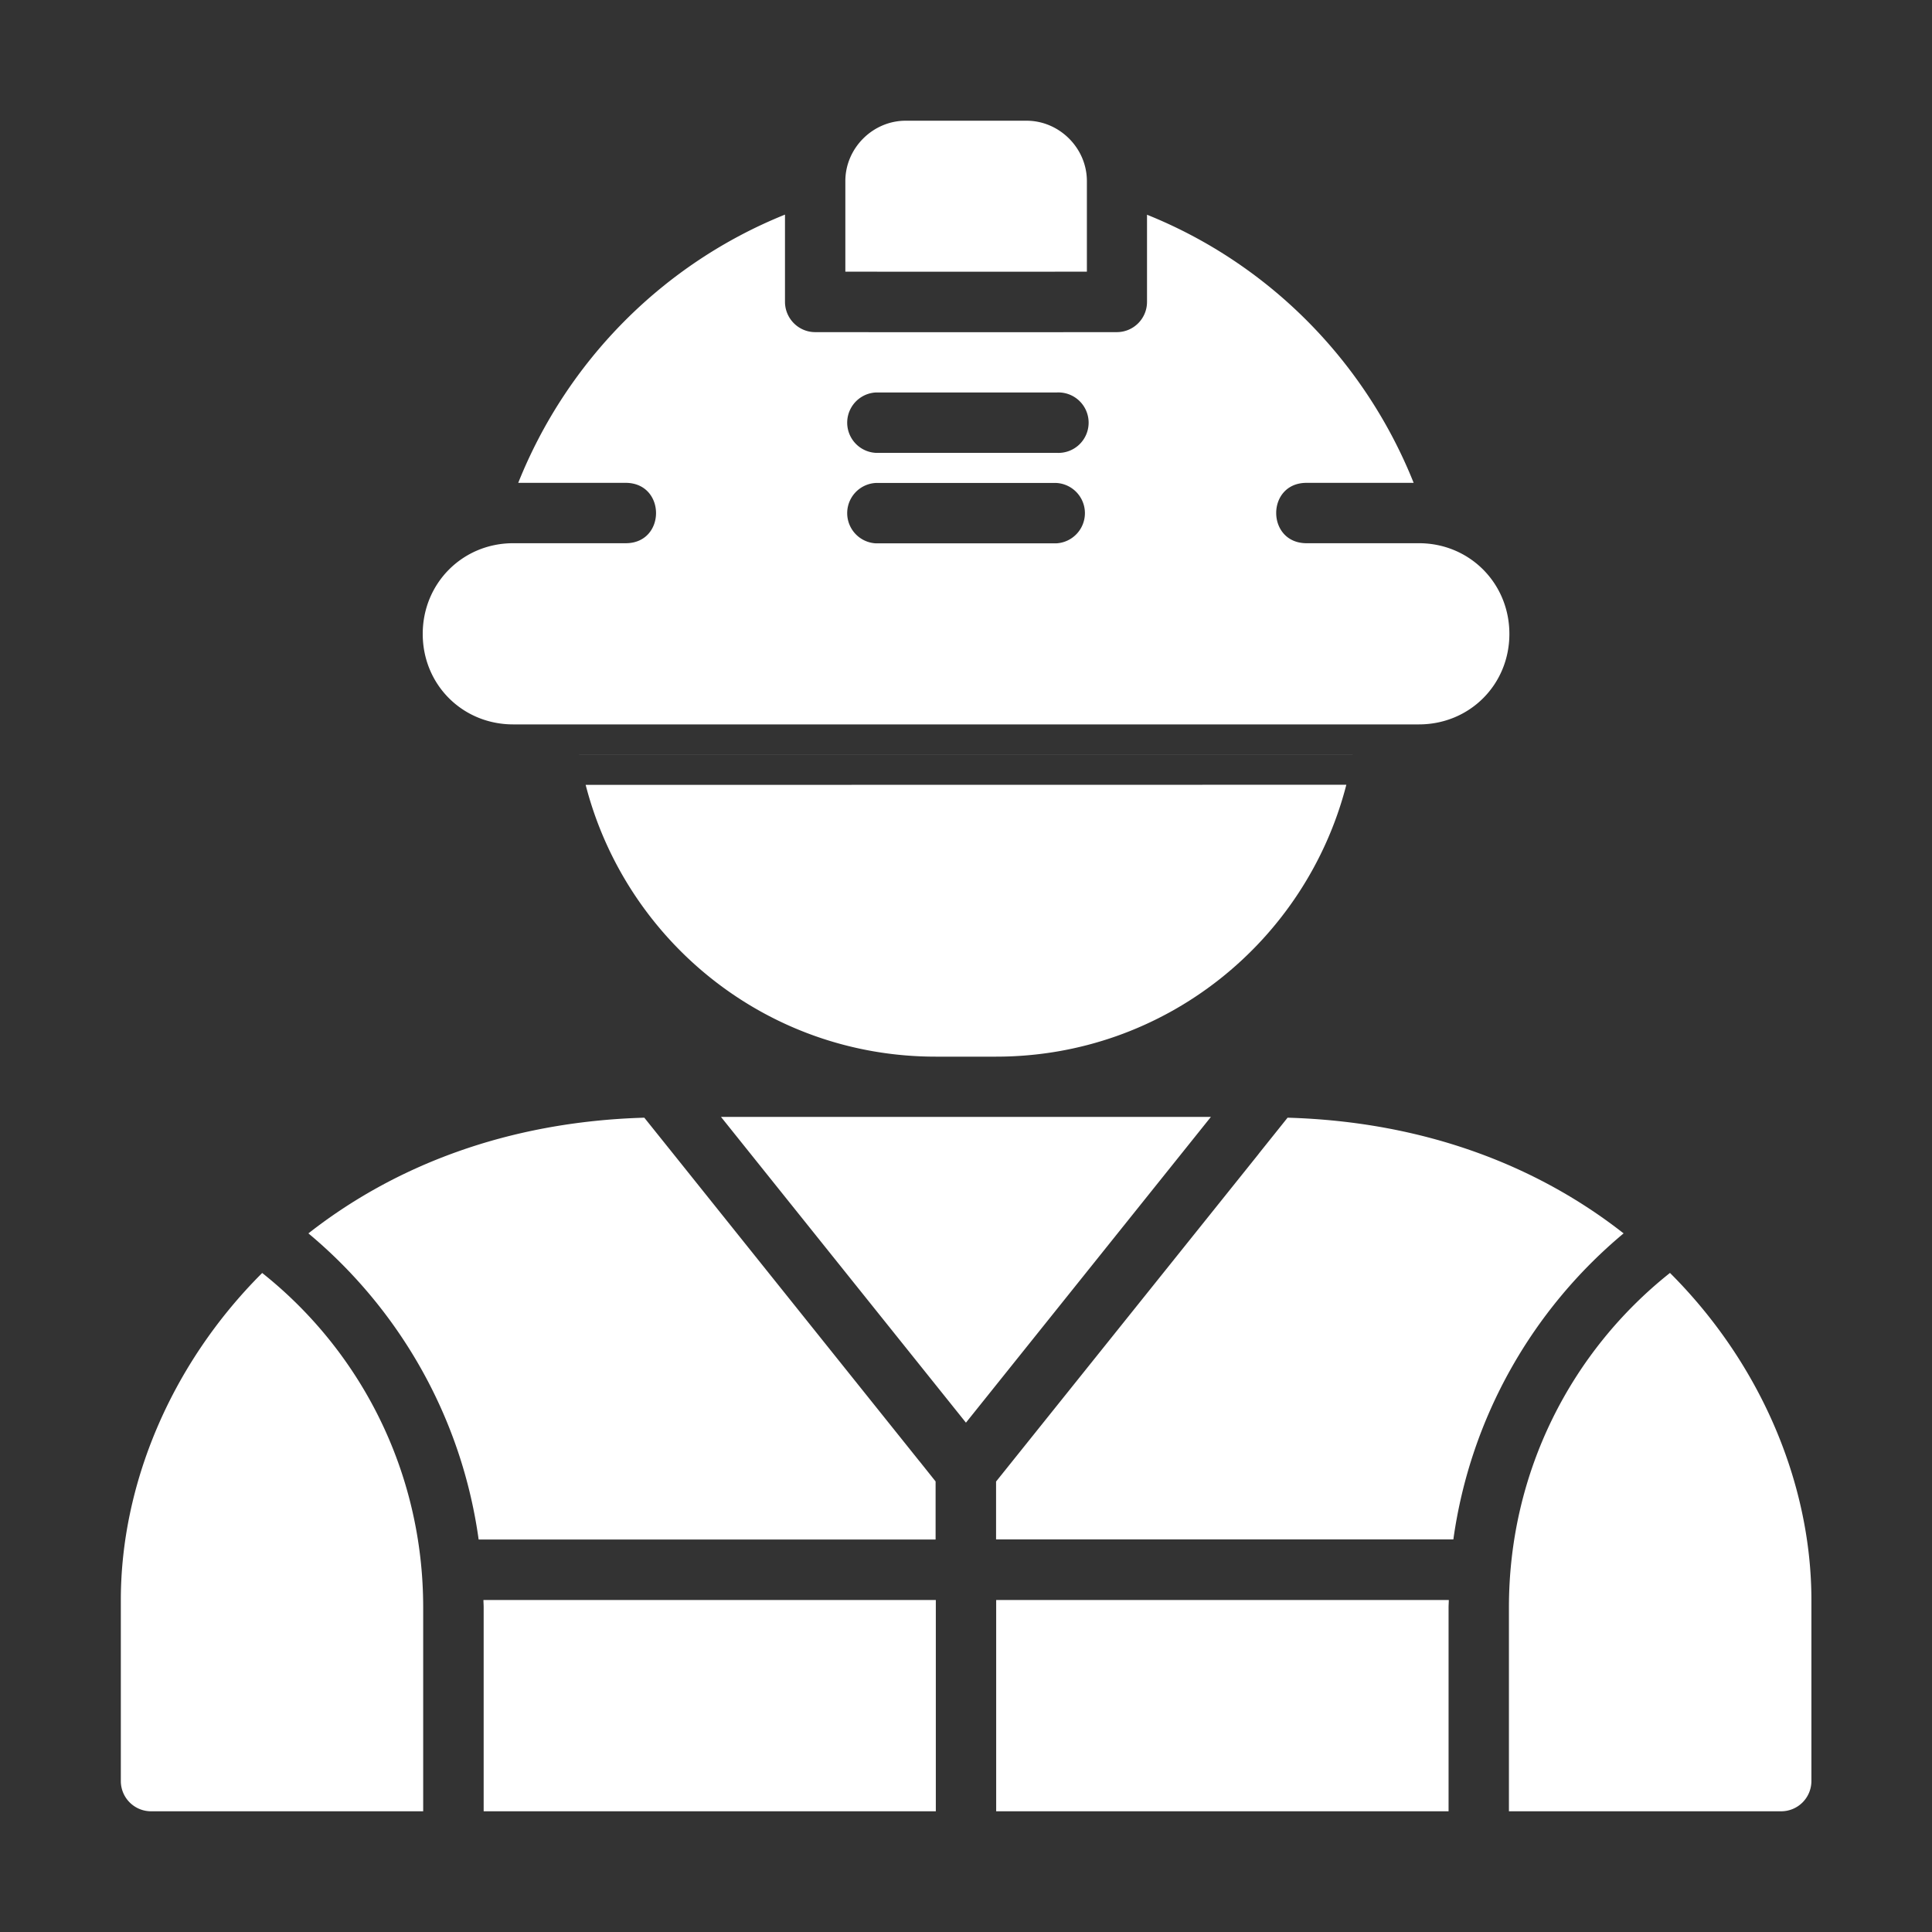 <!-- SVG FROM - https://www.iconfinder.com/Aficons -->
              <svg xmlns="http://www.w3.org/2000/svg" xmlns:cc="http://creativecommons.org/ns#"
                xmlns:dc="http://purl.org/dc/elements/1.1/" xmlns:inkscape="http://www.inkscape.org/namespaces/inkscape"
                xmlns:rdf="http://www.w3.org/1999/02/22-rdf-syntax-ns#"
                xmlns:sodipodi="http://sodipodi.sourceforge.net/DTD/sodipodi-0.dtd"
                xmlns:svg="http://www.w3.org/2000/svg" height="64" id="svg8" version="1.1"
                viewBox="0 0 16.933 16.933" width="64" class="center-svg">
                <rect x="0" y="0" width="16.933" height="16.933" fill="#333333" stroke="none"/>
                <defs id="defs2" />
                <g id="layer2">
                  <path
                    d="m 7.938,1.058 c -0.289,0 -0.529,0.241 -0.529,0.529 v 0.794 c 0.881,8.969e-4 1.235,8.599e-4 2.117,0 v -0.794 c 0,-0.289 -0.241,-0.529 -0.529,-0.529 z M 6.88,1.881 C 5.812,2.311 4.969,3.164 4.542,4.232 h 0.949 c 0.345,0.008 0.345,0.522 0,0.529 H 4.498 c -0.444,0 -0.793,0.351 -0.793,0.795 0,0.444 0.348,0.793 0.793,0.793 h 7.938 c 0.444,0 0.793,-0.348 0.793,-0.793 0,-0.444 -0.349,-0.795 -0.793,-0.795 h -0.992 c -0.345,-0.008 -0.345,-0.522 0,-0.529 h 0.946 C 11.963,3.164 11.12,2.311 10.053,1.882 v 0.751 0.013 c -1.5e-5,0.146 -0.118,0.265 -0.265,0.265 -0.882,8.732e-4 -1.763,8.996e-4 -2.645,0 C 6.998,2.91 6.88,2.791 6.88,2.645 v -0.013 z m 0.794,1.559 h 1.586 a 0.265,0.265 0 1 1 0,0.529 H 7.674 a 0.265,0.265 0 0 1 0,-0.529 z m 0,0.793 h 1.586 a 0.265,0.265 0 0 1 0,0.529 H 7.674 a 0.265,0.265 0 0 1 0,-0.529 z m -2.598,2.382 c 0,0 0,5.292e-4 0,5.292e-4 h 6.78 c 0,0 0,-5.292e-4 0,-5.292e-4 z m 0.057,0.264 C 5.485,8.248 6.721,9.261 8.201,9.261 h 0.529 c 1.48,0 2.718,-1.013 3.07,-2.383 z m 1.186,2.91 2.147,2.68 2.147,-2.68 H 8.466 Z m -0.672,0.007 C 4.44,9.831 3.451,10.223 2.703,10.81 c 0.793,0.661 1.343,1.607 1.492,2.683 h 4.005 v -0.509 l -0.138,-0.173 a 0.529,0.529 0 0 1 -0.01,-0.012 L 5.906,10.119 Z m 5.638,0 -0.249,0.311 a 0.529,0.529 0 0 1 -0.009,0.012 l -0.993,1.239 -1.304,1.627 v 0.507 h 4.008 c 0.15,-1.075 0.699,-2.021 1.492,-2.682 -0.748,-0.587 -1.737,-0.979 -2.945,-1.014 z M 2.298,11.157 c -0.809,0.808 -1.239,1.865 -1.239,2.866 v 1.588 a 0.265,0.265 0 0 0 0.264,0.264 h 2.386 v -1.787 c 0,-1.192 -0.551,-2.248 -1.411,-2.931 z m 12.338,0 c -0.86,0.683 -1.411,1.738 -1.411,2.931 v 1.787 h 2.387 a 0.265,0.265 0 0 0 0.264,-0.264 v -1.588 c 0,-1.001 -0.43,-2.058 -1.239,-2.866 z M 4.237,14.023 c 3.175e-4,0.022 0.002,0.043 0.002,0.065 v 1.787 h 3.963 v -1.852 z m 4.494,0 v 1.852 h 3.965 v -1.787 c 0,-0.022 0.002,-0.043 0.002,-0.065 z"
                    id="path2208" style="
                        color: #000000;
                        font-style: normal;
                        font-variant: normal;
                        font-weight: normal;
                        font-stretch: normal;
                        font-size: medium;
                        line-height: normal;
                        font-family: sans-serif;
                        font-variant-ligatures: normal;
                        font-variant-position: normal;
                        font-variant-caps: normal;
                        font-variant-numeric: normal;
                        font-variant-alternates: normal;
                        font-feature-settings: normal;
                        text-indent: 0;
                        text-align: start;
                        text-decoration: none;
                        text-decoration-line: none;
                        text-decoration-style: solid;
                        text-decoration-color: #000000;
                        letter-spacing: normal;
                        word-spacing: normal;
                        text-transform: none;
                        writing-mode: lr-tb;
                        direction: ltr;
                        text-orientation: mixed;
                        dominant-baseline: auto;
                        baseline-shift: baseline;
                        text-anchor: start;
                        white-space: normal;
                        shape-padding: 0;
                        clip-rule: nonzero;
                        display: inline;
                        overflow: visible;
                        visibility: visible;
                        opacity: 1;
                        isolation: auto;
                        mix-blend-mode: normal;
                        color-interpolation: sRGB;
                        color-interpolation-filters: linearRGB;
                        solid-color: #000000;
                        solid-opacity: 1;
                        vector-effect: none;
                        fill: #ffffff;
                        fill-opacity: 1;
                        fill-rule: nonzero;
                        stroke: none;
                        stroke-width: 0.529;
                        stroke-linecap: square;
                        stroke-linejoin: round;
                        stroke-miterlimit: 4;
                        stroke-dasharray: none;
                        stroke-dashoffset: 0;
                        stroke-opacity: 1;
                        color-rendering: auto;
                        image-rendering: auto;
                        shape-rendering: auto;
                        text-rendering: auto;
                        enable-background: accumulate;
                      " />
                </g>
              </svg>